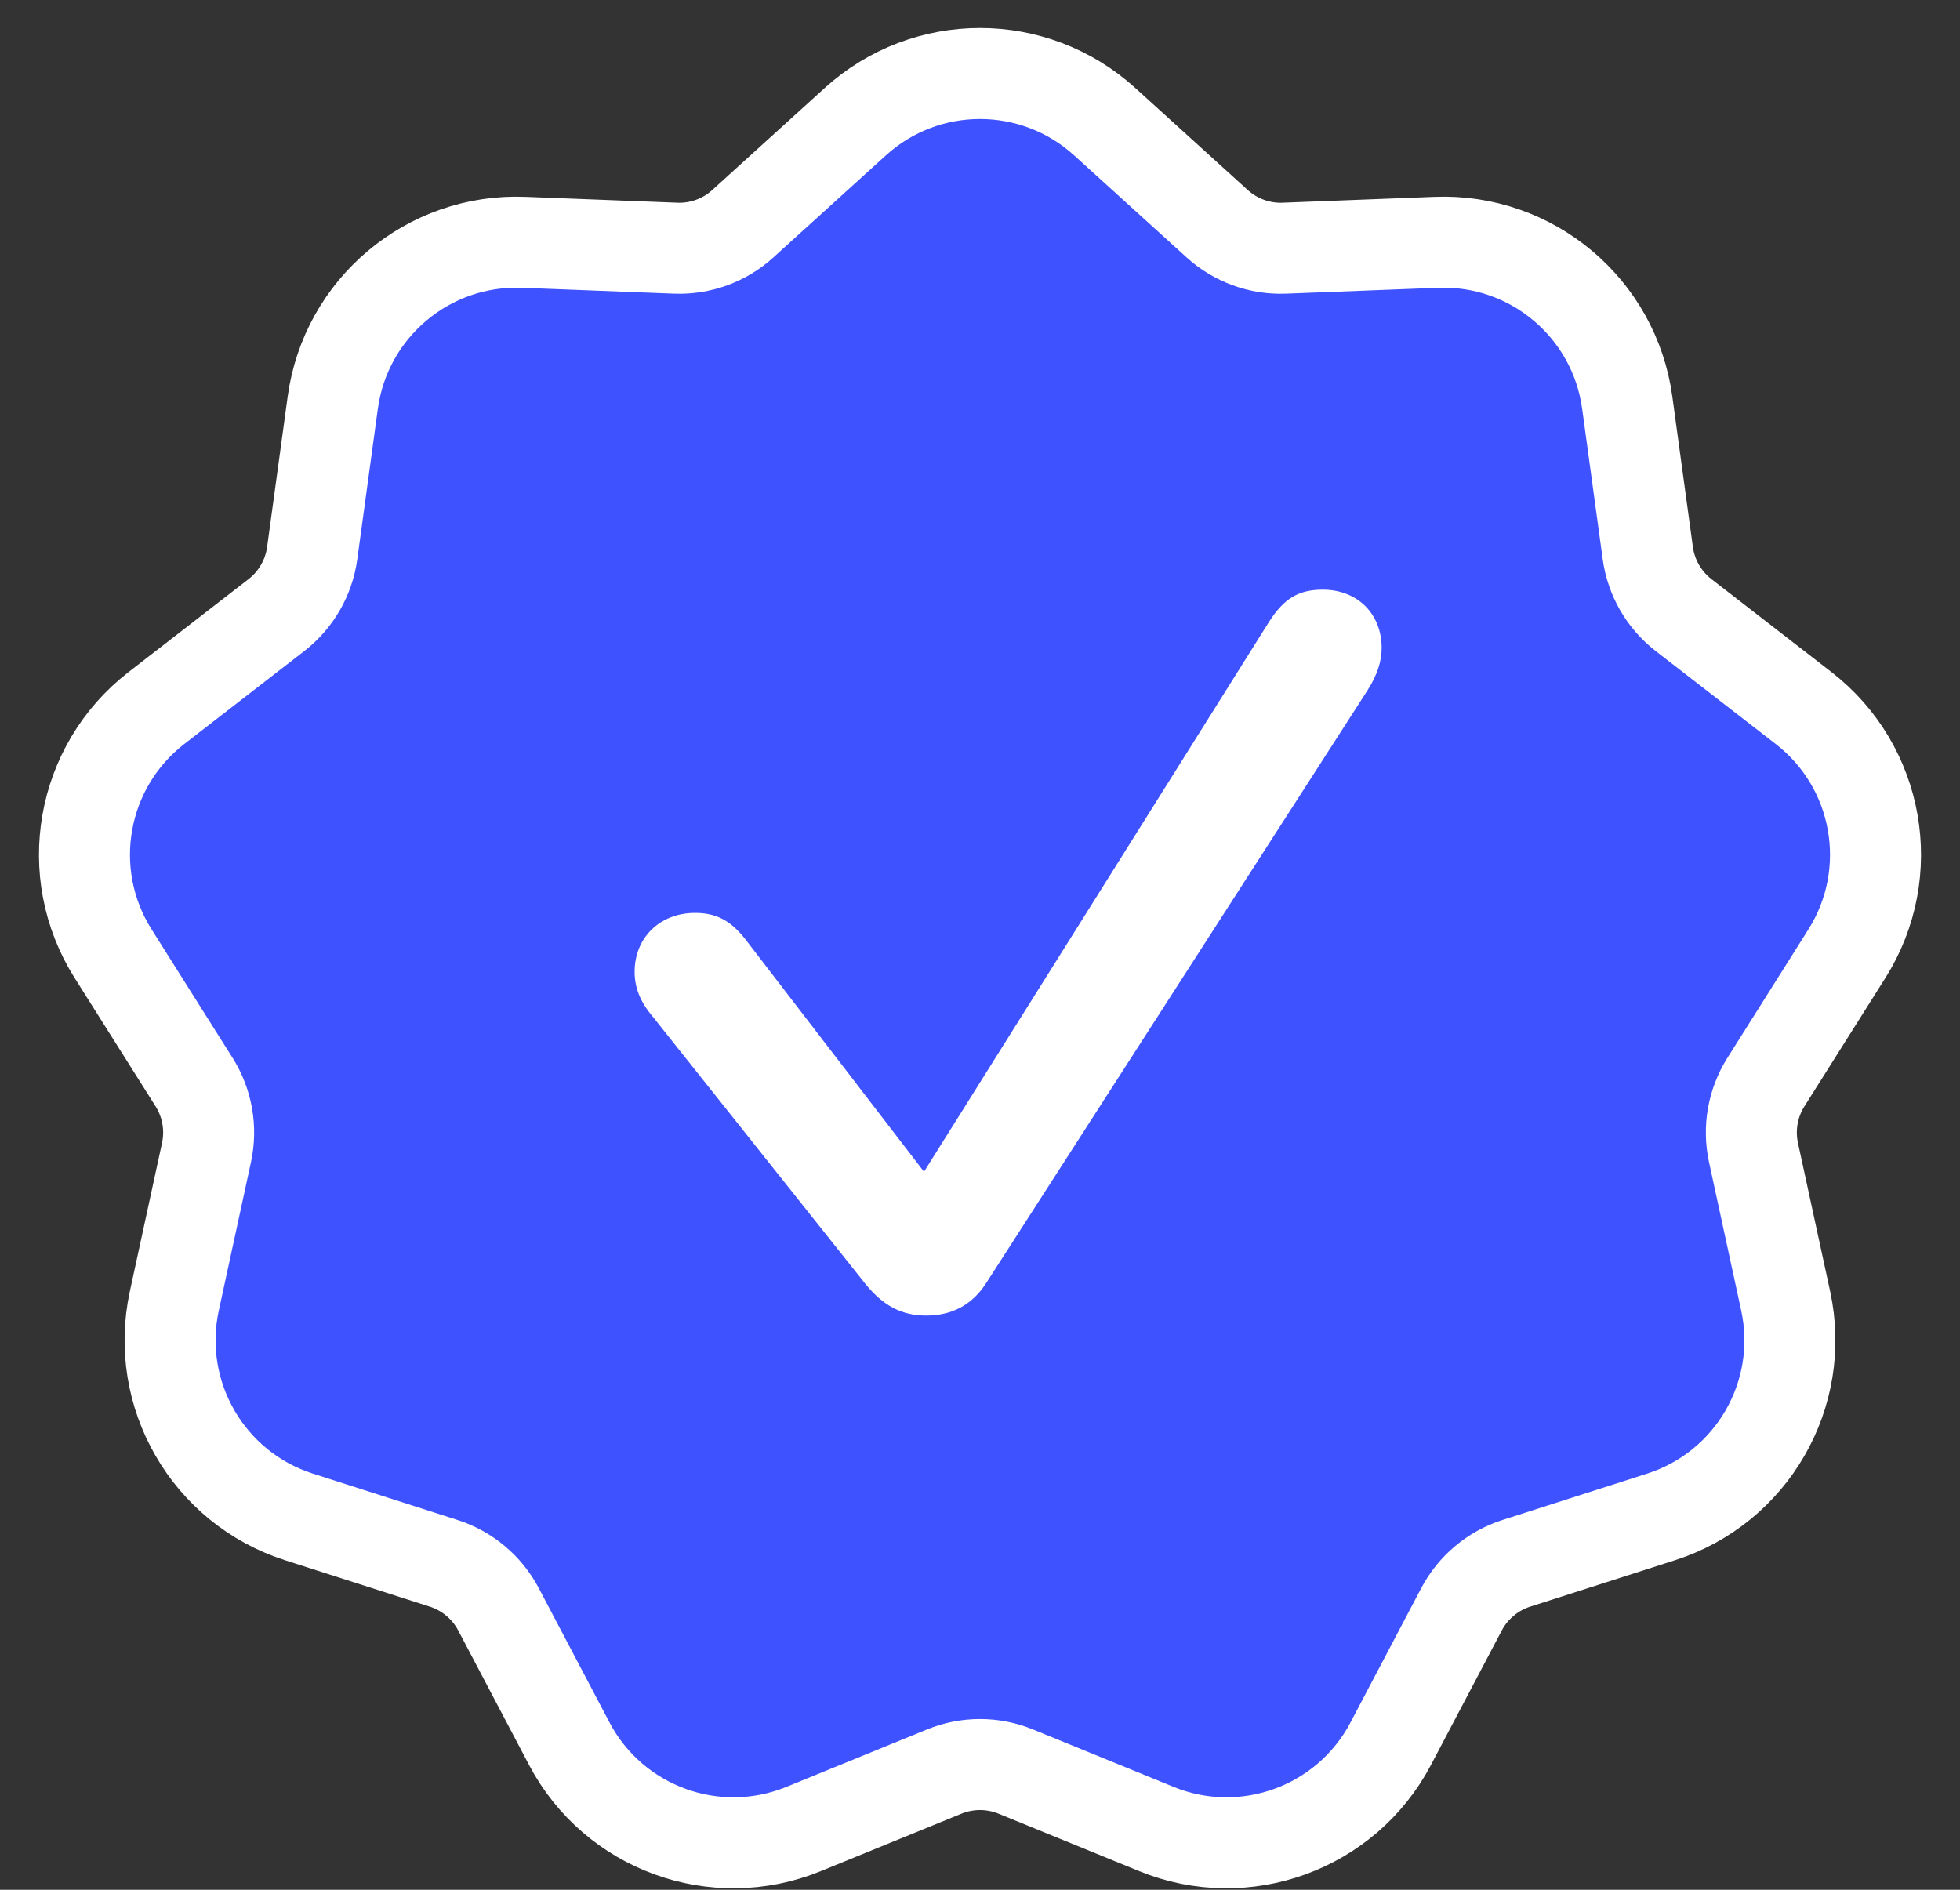 <svg width="28" height="27" viewBox="0 0 28 27" fill="none" xmlns="http://www.w3.org/2000/svg">
<rect x="0" y="0" width="28" height="27" fill="#333333" stroke="none"/>
<path d="M17.389 3.197L15.781 1.738C14.77 0.821 13.23 0.821 12.219 1.738L10.611 3.197C10.35 3.434 10.005 3.56 9.652 3.546L7.482 3.462C6.119 3.409 4.939 4.4 4.754 5.751L4.46 7.903C4.412 8.253 4.229 8.57 3.95 8.787L2.233 10.117C1.155 10.953 0.888 12.47 1.615 13.624L2.773 15.461C2.961 15.76 3.025 16.121 2.95 16.467L2.49 18.589C2.202 19.922 2.972 21.257 4.271 21.673L6.339 22.336C6.675 22.444 6.956 22.68 7.121 22.992L8.133 24.914C8.769 26.12 10.217 26.647 11.479 26.132L13.489 25.311C13.817 25.177 14.183 25.177 14.511 25.311L16.521 26.132C17.783 26.647 19.231 26.12 19.867 24.914L20.879 22.992C21.044 22.68 21.325 22.444 21.661 22.336L23.729 21.673C25.028 21.257 25.798 19.922 25.51 18.589L25.05 16.467C24.975 16.121 25.039 15.76 25.227 15.461L26.385 13.624C27.112 12.47 26.845 10.953 25.767 10.117L24.05 8.787C23.771 8.57 23.588 8.253 23.54 7.903L23.246 5.751C23.061 4.4 21.881 3.409 20.518 3.462L18.348 3.546C17.995 3.56 17.651 3.434 17.389 3.197Z" fill="#3F52FF" stroke="white" stroke-width="1.3"/>
<path d="M13.232 18.796C13.597 18.796 13.883 18.645 14.081 18.343L19.532 9.869C19.675 9.647 19.738 9.449 19.738 9.258C19.738 8.766 19.389 8.425 18.897 8.425C18.548 8.425 18.342 8.552 18.128 8.886L13.2 16.741L10.645 13.416C10.439 13.154 10.233 13.043 9.931 13.043C9.423 13.043 9.066 13.4 9.066 13.884C9.066 14.098 9.138 14.305 9.32 14.519L12.375 18.359C12.621 18.653 12.875 18.796 13.232 18.796Z" fill="white"/>
</svg>
